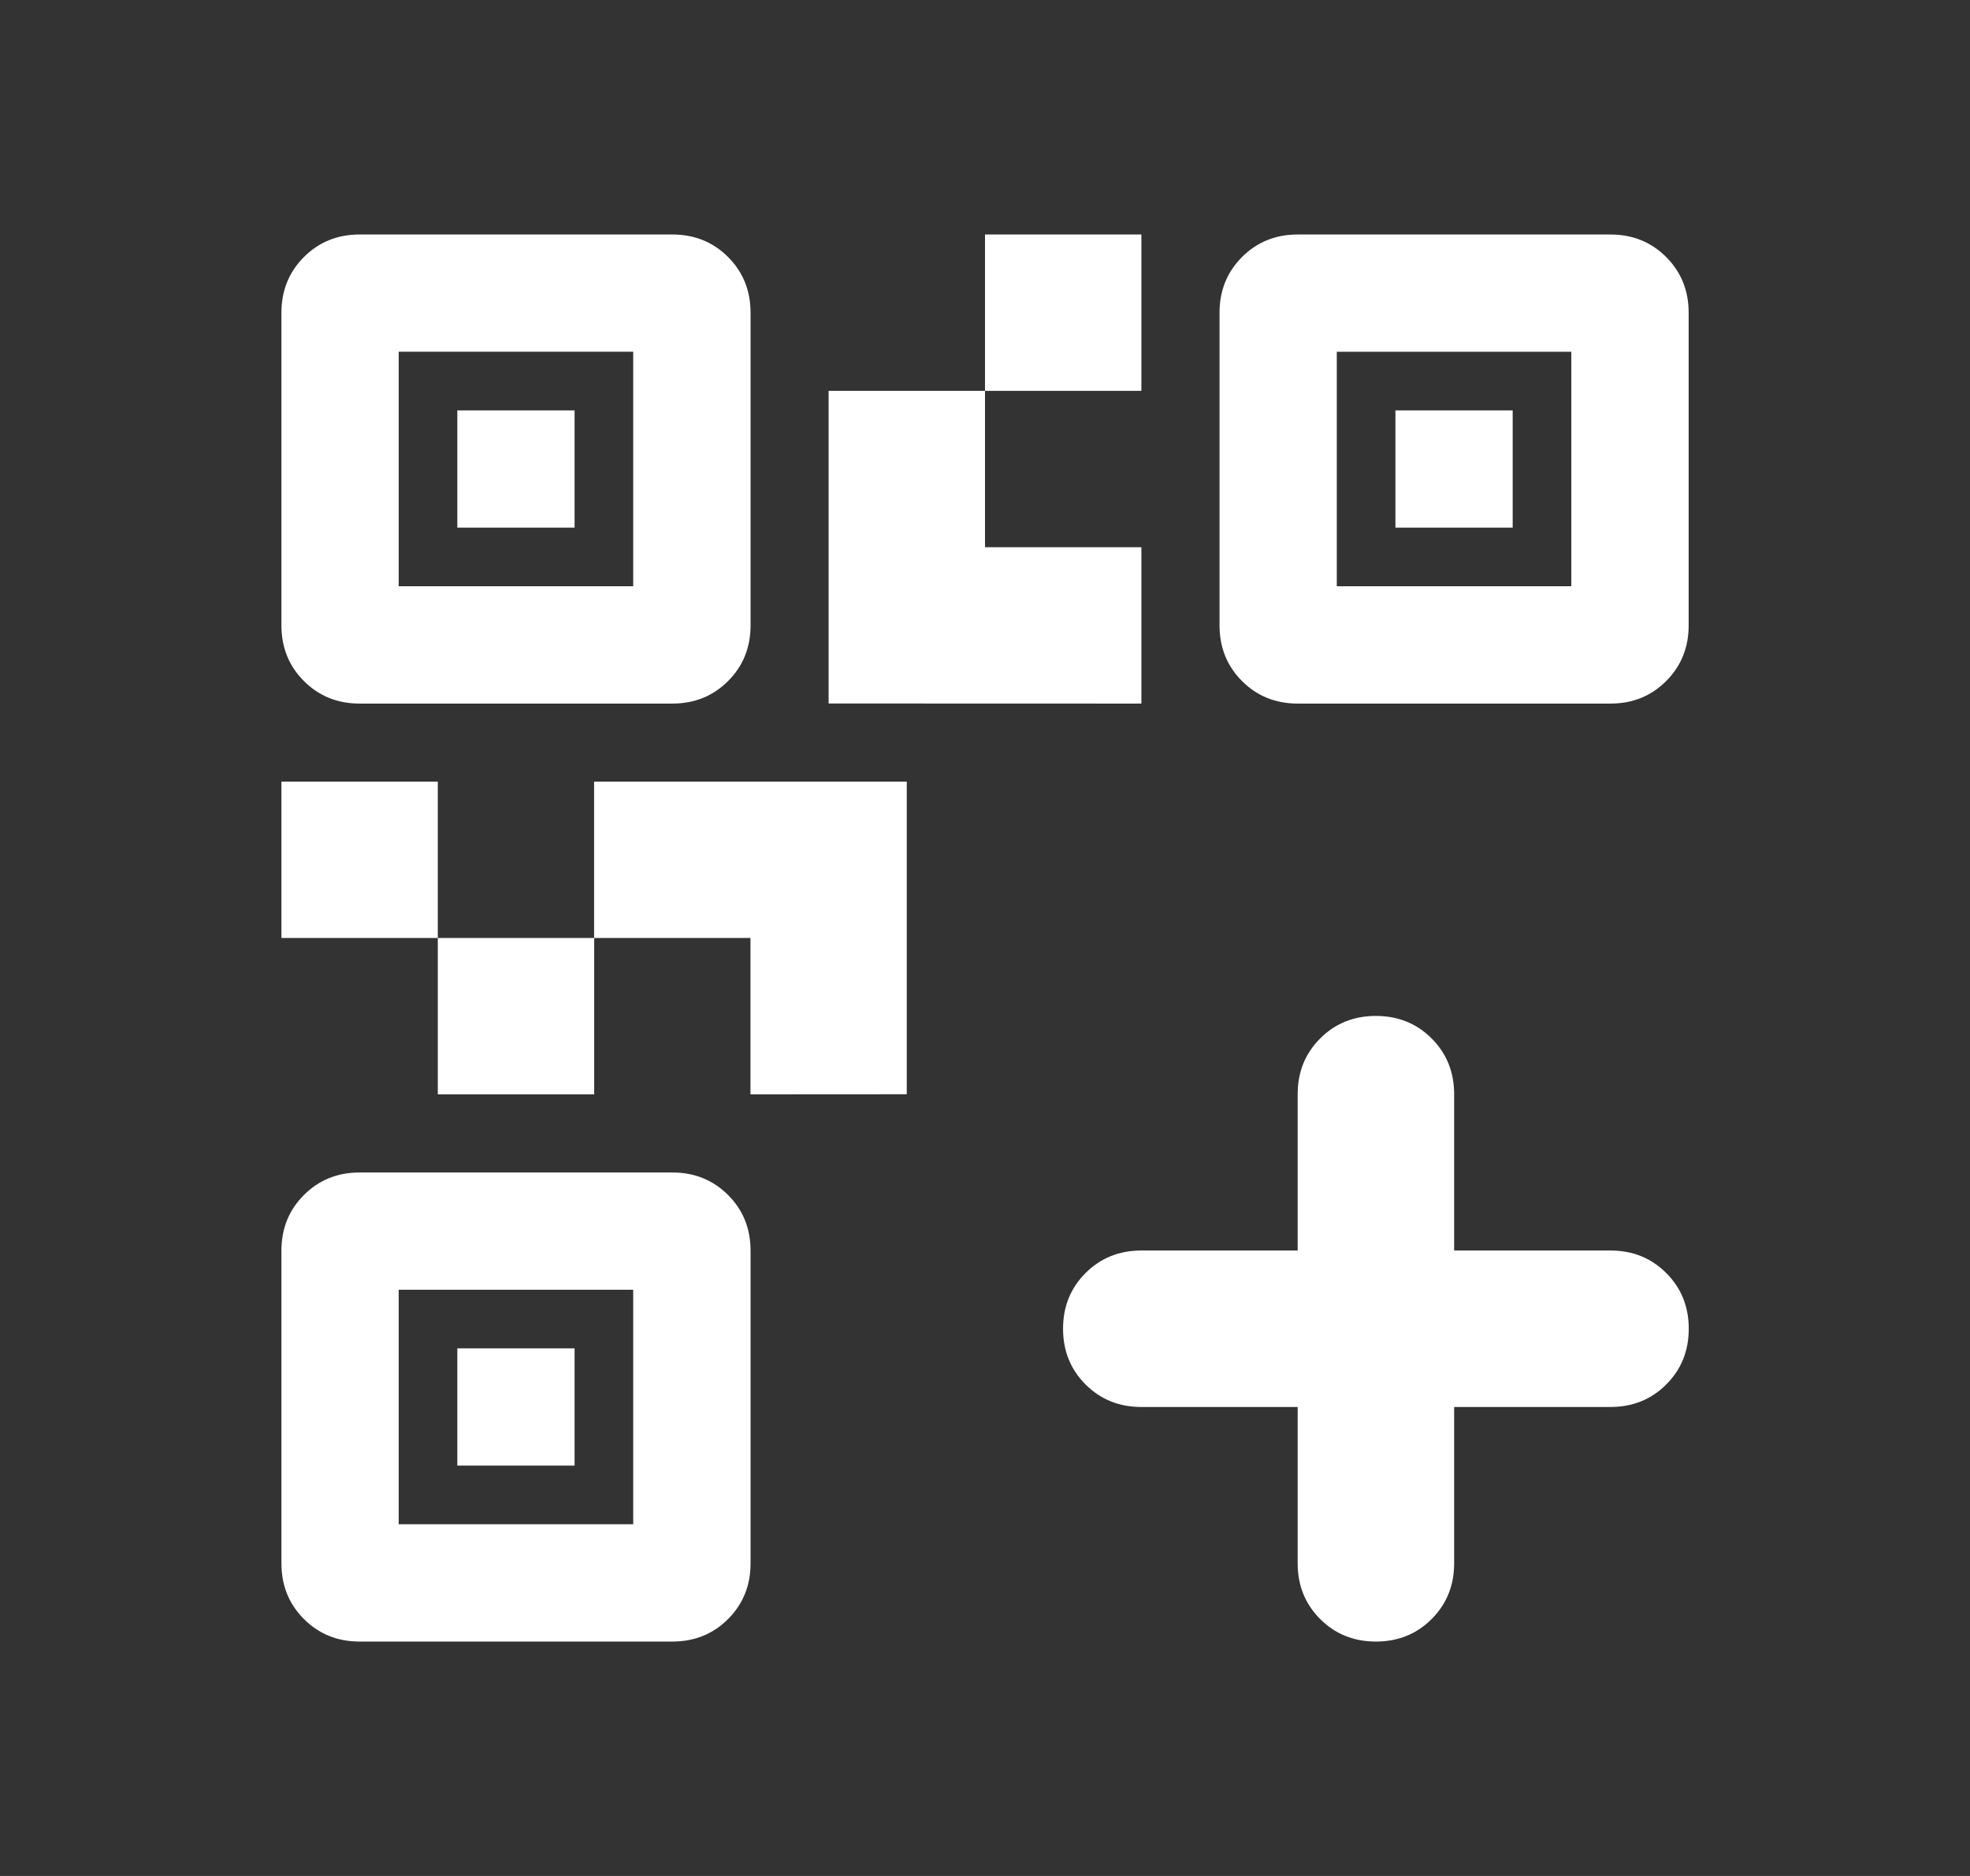 <svg fill="none" height="20" viewBox="0 0 21 20" width="21" xmlns="http://www.w3.org/2000/svg"><rect x="0" y="0" width="21" height="20" fill="#333333" stroke="none"/><path d="m4.667 11.667v-1.667h1.667v1.667zm-1.667-1.667v-1.667h1.667v1.667zm7.5-5.833v-1.667h1.667v1.667zm-6.25 2.083h2.5v-2.5h-2.5zm-1.25.417v-3.333c0-.236.08-.434.24-.594.16-.16.358-.24.594-.24h3.333c.236 0 .434.08.594.24.16.16.24.358.24.594v3.333c0 .236-.08.434-.24.594-.16.16-.358.24-.594.24h-3.333c-.236 0-.434-.08-.594-.24-.16-.16-.24-.358-.24-.594zm1.25 9.583h2.5v-2.5h-2.5zm-1.25.417v-3.333c0-.236.08-.434.24-.594.16-.16.358-.24.594-.24h3.333c.236 0 .434.08.594.24.16.16.24.358.24.594v3.333c0 .236-.08.434-.24.594-.16.16-.358.24-.594.24h-3.333c-.236 0-.434-.08-.594-.24-.16-.16-.24-.358-.24-.594zm11.25-10.417h2.5v-2.5h-2.5zm-1.25.417v-3.333c0-.236.08-.434.24-.594.16-.16.358-.24.594-.24h3.333c.236 0 .434.08.594.24.16.16.24.358.24.594v3.333c0 .236-.08.434-.24.594-.16.16-.358.24-.594.24h-3.333c-.236 0-.434-.08-.594-.24-.16-.16-.24-.358-.24-.594zm-5 5v-1.667h-1.667v-1.667h3.333v3.333zm.833-4.167v-3.333h1.667v1.667h1.667v1.667zm-3.958-1.875v-1.25h1.25v1.25zm0 10v-1.25h1.25v1.25zm10-10v-1.25h1.25v1.25zm-1.042 9.375h-1.667c-.236 0-.434-.08-.594-.24s-.24-.358-.24-.594.08-.434.24-.594.358-.24.594-.24h1.667v-1.667c0-.236.08-.434.24-.594s.358-.24.594-.24.434.08.594.24.24.358.24.594v1.667h1.667c.236 0 .434.08.594.24s.24.358.24.594-.08.434-.24.594-.358.24-.594.24h-1.667v1.667c0 .236-.08.434-.24.594s-.358.24-.594.24-.434-.08-.594-.24-.24-.358-.24-.594z" fill="#fff"/></svg>